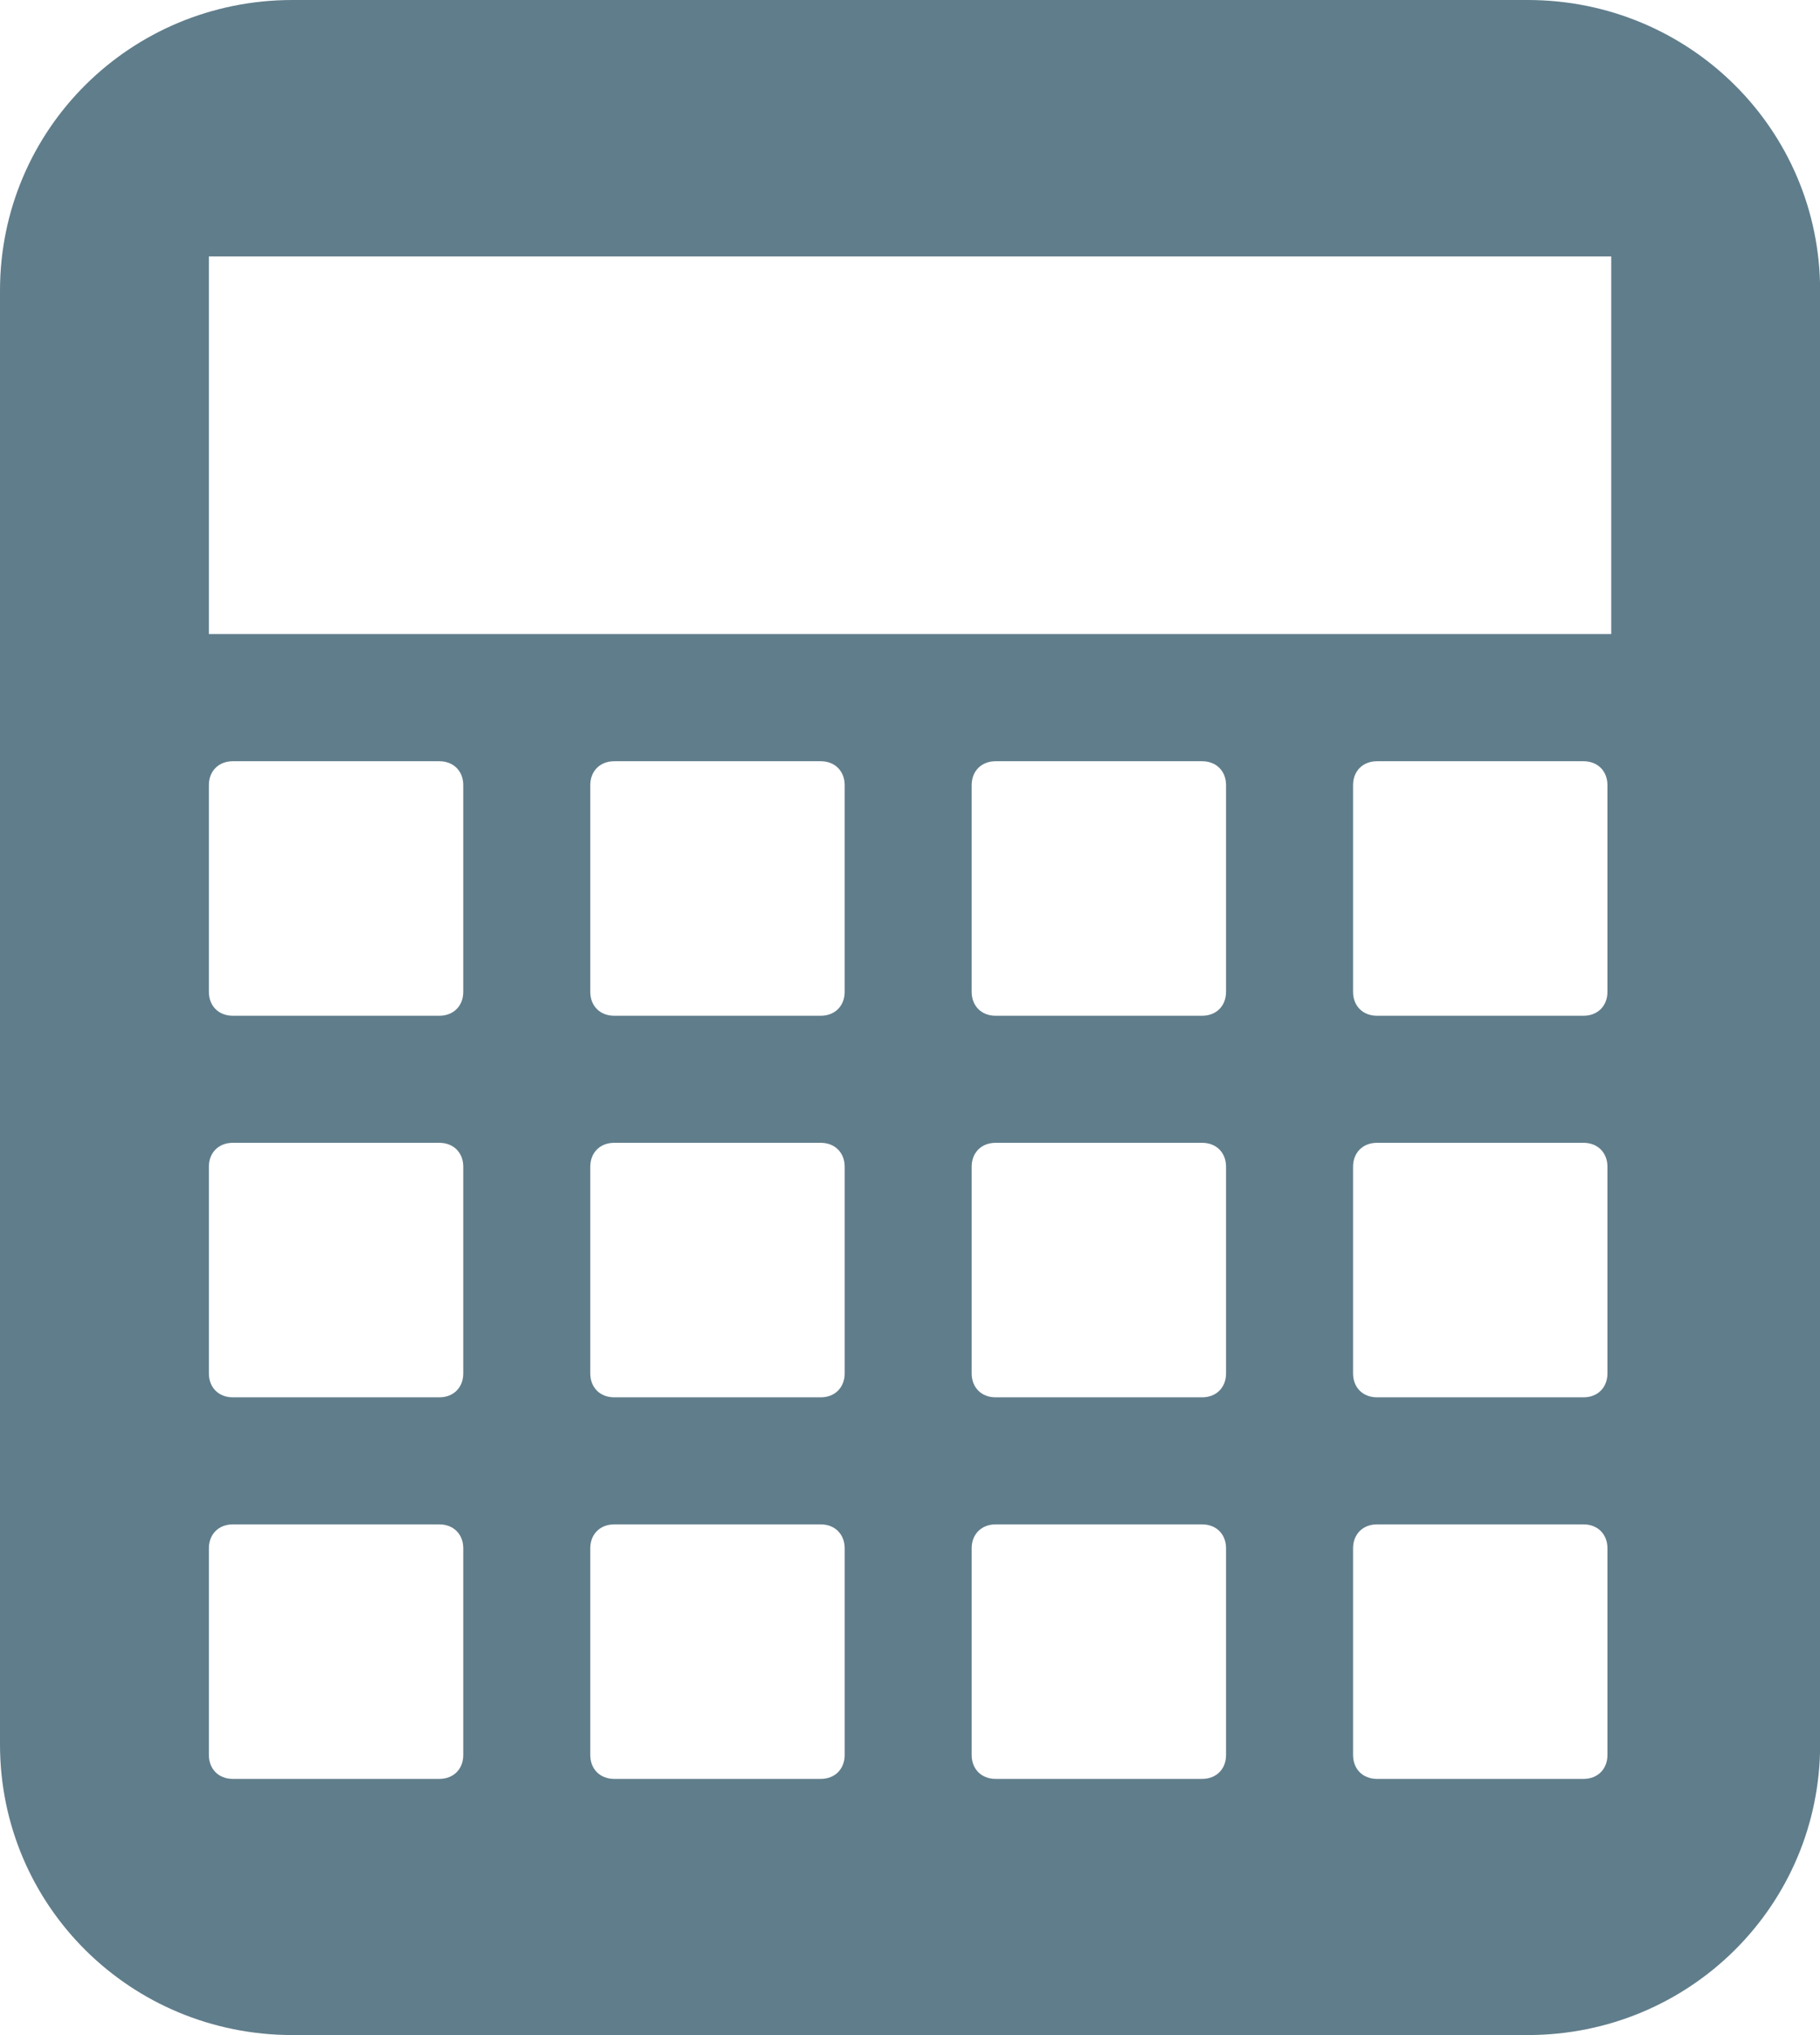 <?xml version="1.0" encoding="UTF-8" standalone="no"?>
<!-- Created with Inkscape (http://www.inkscape.org/) -->

<svg
   xmlns:dc="http://purl.org/dc/elements/1.1/"
   xmlns:cc="http://creativecommons.org/ns#"
   xmlns:rdf="http://www.w3.org/1999/02/22-rdf-syntax-ns#"
   xmlns:svg="http://www.w3.org/2000/svg"
   xmlns="http://www.w3.org/2000/svg"
   xmlns:sodipodi="http://sodipodi.sourceforge.net/DTD/sodipodi-0.dtd"
   xmlns:inkscape="http://www.inkscape.org/namespaces/inkscape"
   id="svg7384"
   sodipodi:docname="accessories-calculator-symbolic.svg"
   version="1.1"
   inkscape:version="0.91 r13725"
   height="16"
   width="14.316">
  <sodipodi:namedview
     inkscape:cy="1.093707438421365"
     pagecolor="#ffffff"
     borderopacity="1"
     showborder="true"
     inkscape:bbox-paths="false"
     guidetolerance="10"
     inkscape:window-width="1366"
     showguides="true"
     inkscape:object-nodes="true"
     inkscape:snap-bbox="true"
     inkscape:pageshadow="2"
     inkscape:guide-bbox="true"
     inkscape:snap-nodes="true"
     bordercolor="#666666"
     objecttolerance="10"
     id="namedview88"
     showgrid="false"
     inkscape:window-maximized="1"
     inkscape:window-x="0"
     inkscape:snap-global="true"
     inkscape:window-y="30"
     gridtolerance="10"
     inkscape:window-height="713"
     inkscape:snap-to-guides="true"
     inkscape:current-layer="layer11"
     inkscape:zoom="6.176135796814362"
     inkscape:cx="-3.385813817696317"
     inkscape:snap-grids="true"
     inkscape:pageopacity="1"
     fit-margin-top="0"
     fit-margin-left="0"
     fit-margin-right="0"
     fit-margin-bottom="0"
     inkscape:bbox-nodes="true">
    <inkscape:grid
       spacingx="1px"
       spacingy="1px"
       id="grid4866"
       empspacing="2"
       enabled="true"
       type="xygrid"
       snapvisiblegridlinesonly="true"
       visible="true"
       originx="-1.357"
       originy="0" />
  </sodipodi:namedview>
  <title
     id="title9167">Gnome Symbolic Icon Theme</title>
  <defs
     id="defs7386" />
  <g
     inkscape:label="status"
     transform="translate(-63.357,-381)"
     inkscape:groupmode="layer"
     id="layer9"
     style="display:inline" />
  <g
     inkscape:label="devices"
     transform="translate(-63.357,-381)"
     inkscape:groupmode="layer"
     id="layer10" />
  <g
     inkscape:label="apps"
     transform="translate(-63.357,-381)"
     inkscape:groupmode="layer"
     id="layer11">
    <path
       style="fill:#607D8B"
       d="M 2.627,0 C 1.351,0 0.326,1.019 0.326,2.285 l 0,11.43 C 0.326,14.982 1.352,16 2.627,16 l 9.715,0 c 1.276,0 2.301,-1.019 2.301,-2.285 l 0,-11.43 C 14.643,1.018 13.616,0 12.342,0 L 2.627,0 Z M 1.969,2.016 l 11.031,0 0,2.969 -11.031,0 0,-2.969 z m 0.188,3.969 1.625,0 c 0.111,0 0.188,0.077 0.188,0.188 l 0,1.625 c 0,0.111 -0.077,0.188 -0.188,0.188 l -1.625,0 c -0.111,0 -0.188,-0.077 -0.188,-0.188 l 0,-1.625 c 0,-0.111 0.077,-0.188 0.188,-0.188 z m 3,0 1.625,0 c 0.111,0 0.188,0.077 0.188,0.188 l 0,1.625 c 0,0.111 -0.077,0.188 -0.188,0.188 l -1.625,0 c -0.111,0 -0.188,-0.077 -0.188,-0.188 l 0,-1.625 c 0,-0.111 0.077,-0.188 0.188,-0.188 z m 3,0 1.625,0 c 0.111,0 0.188,0.077 0.188,0.188 l 0,1.625 c 0,0.111 -0.077,0.188 -0.188,0.188 l -1.625,0 c -0.111,0 -0.188,-0.077 -0.188,-0.188 l 0,-1.625 c 0,-0.111 0.077,-0.188 0.188,-0.188 z m 3,0 1.625,0 c 0.111,0 0.188,0.077 0.188,0.188 l 0,1.625 c 0,0.111 -0.077,0.188 -0.188,0.188 l -1.625,0 c -0.111,0 -0.188,-0.077 -0.188,-0.188 l 0,-1.625 c 0,-0.111 0.077,-0.188 0.188,-0.188 z m -9,3 1.625,0 c 0.111,0 0.188,0.077 0.188,0.188 l 0,1.625 c 0,0.111 -0.077,0.188 -0.188,0.188 l -1.625,0 c -0.111,0 -0.188,-0.077 -0.188,-0.188 l 0,-1.625 c 0,-0.111 0.077,-0.188 0.188,-0.188 z m 3,0 1.625,0 c 0.111,0 0.188,0.077 0.188,0.188 l 0,1.625 c 0,0.111 -0.077,0.188 -0.188,0.188 l -1.625,0 c -0.111,0 -0.188,-0.077 -0.188,-0.188 l 0,-1.625 c 0,-0.111 0.077,-0.188 0.188,-0.188 z m 3,0 1.625,0 c 0.111,0 0.188,0.077 0.188,0.188 l 0,1.625 c 0,0.111 -0.077,0.188 -0.188,0.188 l -1.625,0 c -0.111,0 -0.188,-0.077 -0.188,-0.188 l 0,-1.625 c 0,-0.111 0.077,-0.188 0.188,-0.188 z m 3,0 1.625,0 c 0.111,0 0.188,0.077 0.188,0.188 l 0,1.625 c 0,0.111 -0.077,0.188 -0.188,0.188 l -1.625,0 c -0.111,0 -0.188,-0.077 -0.188,-0.188 l 0,-1.625 c 0,-0.111 0.077,-0.188 0.188,-0.188 z m -9,3 1.625,0 c 0.111,0 0.188,0.077 0.188,0.188 l 0,1.625 c 0,0.111 -0.077,0.188 -0.188,0.188 l -1.625,0 c -0.111,0 -0.188,-0.077 -0.188,-0.188 l 0,-1.625 c 0,-0.111 0.077,-0.188 0.188,-0.188 z m 3,0 1.625,0 c 0.111,0 0.188,0.077 0.188,0.188 l 0,1.625 c 0,0.111 -0.077,0.188 -0.188,0.188 l -1.625,0 c -0.111,0 -0.188,-0.077 -0.188,-0.188 l 0,-1.625 c 0,-0.111 0.077,-0.188 0.188,-0.188 z m 3,0 1.625,0 c 0.111,0 0.188,0.077 0.188,0.188 l 0,1.625 c 0,0.111 -0.077,0.188 -0.188,0.188 l -1.625,0 c -0.111,0 -0.188,-0.077 -0.188,-0.188 l 0,-1.625 c 0,-0.111 0.077,-0.188 0.188,-0.188 z m 3,0 1.625,0 c 0.111,0 0.188,0.077 0.188,0.188 l 0,1.625 c 0,0.111 -0.077,0.188 -0.188,0.188 l -1.625,0 c -0.111,0 -0.188,-0.077 -0.188,-0.188 l 0,-1.625 c 0,-0.111 0.077,-0.188 0.188,-0.188 z"
       transform="translate(63.031,381)"
       id="path4188"
       inkscape:connector-curvature="0" />
  </g>
  <g
     inkscape:label="actions"
     transform="translate(-63.357,-381)"
     inkscape:groupmode="layer"
     id="layer12" />
  <g
     inkscape:label="places"
     transform="translate(-63.357,-381)"
     inkscape:groupmode="layer"
     id="layer13" />
  <g
     inkscape:label="mimetypes"
     transform="translate(-63.357,-381)"
     inkscape:groupmode="layer"
     id="layer14" />
  <g
     inkscape:label="emblems"
     transform="translate(-63.357,-381)"
     inkscape:groupmode="layer"
     id="layer15" />
</svg>
